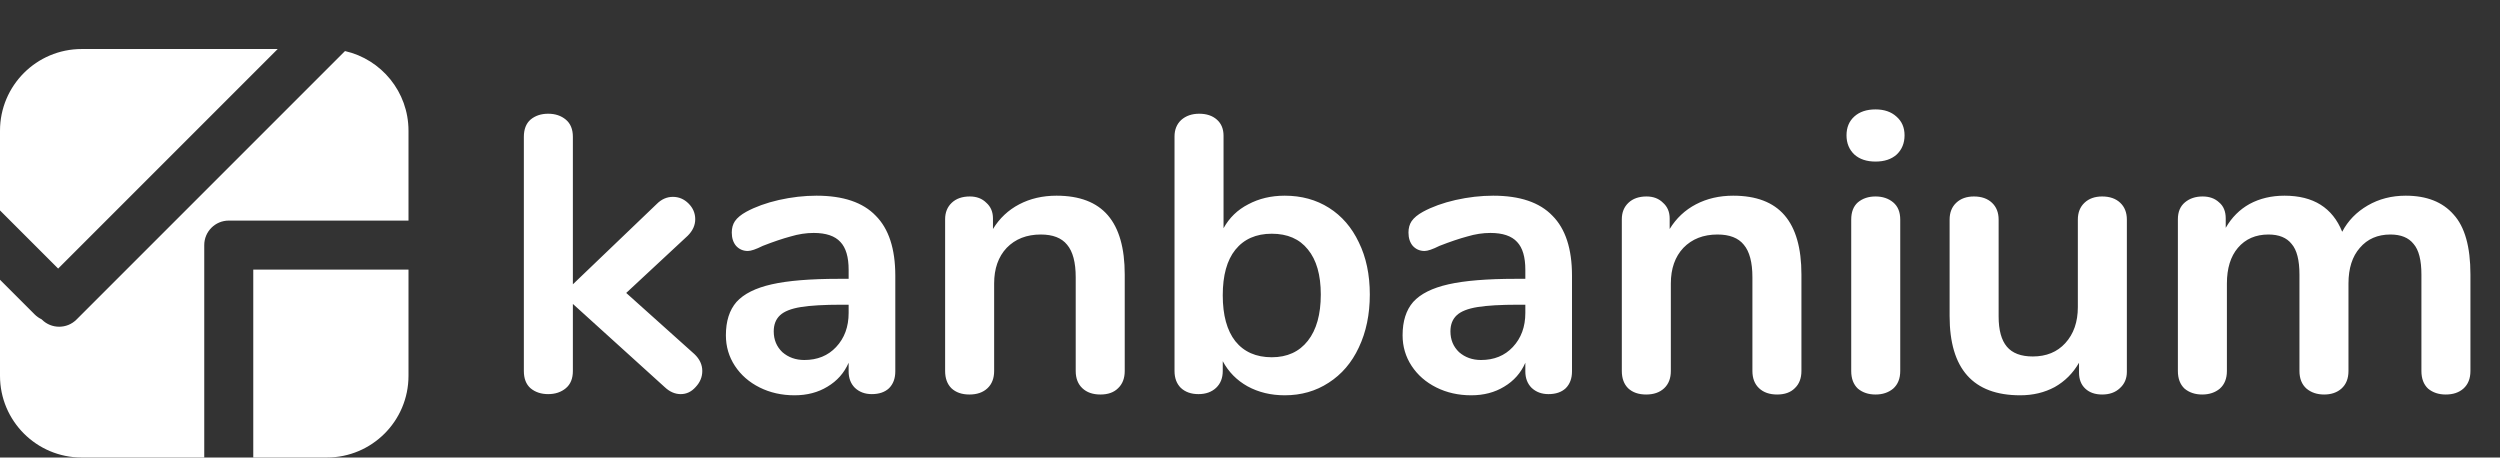 <svg width="306" height="56" viewBox="0 0 306 56" fill="none" xmlns="http://www.w3.org/2000/svg">
<rect x="0" y="0" width="306" height="56" fill="#333333" stroke="none"/>
<path d="M85 43.344C85.64 43.952 85.96 44.64 85.96 45.408C85.96 46.144 85.688 46.8 85.144 47.376C84.632 47.952 84.024 48.24 83.32 48.24C82.616 48.24 81.96 47.952 81.352 47.376L70.12 37.2V45.408C70.12 46.336 69.832 47.04 69.256 47.52C68.68 48 67.96 48.24 67.096 48.24C66.232 48.24 65.512 48 64.936 47.52C64.392 47.04 64.12 46.336 64.12 45.408V16.752C64.12 15.824 64.392 15.12 64.936 14.64C65.512 14.16 66.232 13.92 67.096 13.92C67.96 13.92 68.68 14.16 69.256 14.64C69.832 15.12 70.12 15.824 70.12 16.752V34.8L80.392 24.96C80.968 24.384 81.624 24.096 82.36 24.096C83.096 24.096 83.736 24.368 84.28 24.912C84.824 25.456 85.096 26.096 85.096 26.832C85.096 27.568 84.792 28.24 84.184 28.848L76.648 35.856L85 43.344ZM99.937 23.952C103.201 23.952 105.617 24.768 107.185 26.4C108.785 28 109.585 30.448 109.585 33.744V45.456C109.585 46.32 109.329 47.008 108.817 47.52C108.305 48 107.601 48.24 106.705 48.24C105.873 48.24 105.185 47.984 104.641 47.472C104.129 46.96 103.873 46.288 103.873 45.456V44.4C103.329 45.648 102.465 46.624 101.281 47.328C100.129 48.032 98.785 48.384 97.249 48.384C95.681 48.384 94.257 48.064 92.977 47.424C91.697 46.784 90.689 45.904 89.953 44.784C89.217 43.664 88.849 42.416 88.849 41.04C88.849 39.312 89.281 37.952 90.145 36.96C91.041 35.968 92.481 35.248 94.465 34.8C96.449 34.352 99.185 34.128 102.673 34.128H103.873V33.024C103.873 31.456 103.537 30.32 102.865 29.616C102.193 28.88 101.105 28.512 99.601 28.512C98.673 28.512 97.729 28.656 96.769 28.944C95.809 29.2 94.673 29.584 93.361 30.096C92.529 30.512 91.921 30.72 91.537 30.72C90.961 30.72 90.481 30.512 90.097 30.096C89.745 29.68 89.569 29.136 89.569 28.464C89.569 27.92 89.697 27.456 89.953 27.072C90.241 26.656 90.705 26.272 91.345 25.92C92.465 25.312 93.793 24.832 95.329 24.48C96.897 24.128 98.433 23.952 99.937 23.952ZM98.449 44.064C100.049 44.064 101.345 43.536 102.337 42.48C103.361 41.392 103.873 40 103.873 38.304V37.296H103.009C100.865 37.296 99.201 37.392 98.017 37.584C96.833 37.776 95.985 38.112 95.473 38.592C94.961 39.072 94.705 39.728 94.705 40.56C94.705 41.584 95.057 42.432 95.761 43.104C96.497 43.744 97.393 44.064 98.449 44.064ZM129.315 23.952C132.131 23.952 134.227 24.752 135.603 26.352C136.979 27.952 137.667 30.368 137.667 33.6V45.408C137.667 46.304 137.395 47.008 136.851 47.52C136.339 48.032 135.619 48.288 134.691 48.288C133.763 48.288 133.027 48.032 132.483 47.52C131.939 47.008 131.667 46.304 131.667 45.408V33.936C131.667 32.112 131.315 30.784 130.611 29.952C129.939 29.12 128.867 28.704 127.395 28.704C125.667 28.704 124.275 29.248 123.219 30.336C122.195 31.424 121.683 32.88 121.683 34.704V45.408C121.683 46.304 121.411 47.008 120.867 47.52C120.323 48.032 119.587 48.288 118.659 48.288C117.731 48.288 116.995 48.032 116.451 47.52C115.939 47.008 115.683 46.304 115.683 45.408V26.832C115.683 26 115.955 25.328 116.499 24.816C117.043 24.304 117.779 24.048 118.707 24.048C119.539 24.048 120.211 24.304 120.723 24.816C121.267 25.296 121.539 25.936 121.539 26.736V28.032C122.339 26.72 123.411 25.712 124.755 25.008C126.099 24.304 127.619 23.952 129.315 23.952ZM157.249 23.952C159.297 23.952 161.105 24.448 162.673 25.44C164.241 26.432 165.457 27.84 166.321 29.664C167.217 31.488 167.665 33.616 167.665 36.048C167.665 38.48 167.217 40.64 166.321 42.528C165.457 44.384 164.225 45.824 162.625 46.848C161.057 47.872 159.265 48.384 157.249 48.384C155.553 48.384 154.033 48.016 152.689 47.28C151.377 46.544 150.369 45.52 149.665 44.208V45.408C149.665 46.272 149.393 46.96 148.849 47.472C148.305 47.984 147.585 48.24 146.689 48.24C145.793 48.24 145.073 47.984 144.529 47.472C144.017 46.96 143.761 46.272 143.761 45.408V16.704C143.761 15.872 144.033 15.2 144.577 14.688C145.153 14.176 145.889 13.92 146.785 13.92C147.681 13.92 148.401 14.16 148.945 14.64C149.489 15.12 149.761 15.776 149.761 16.608V27.936C150.465 26.656 151.473 25.68 152.785 25.008C154.097 24.304 155.585 23.952 157.249 23.952ZM155.665 43.728C157.553 43.728 159.025 43.056 160.081 41.712C161.137 40.368 161.665 38.48 161.665 36.048C161.665 33.648 161.137 31.808 160.081 30.528C159.057 29.248 157.585 28.608 155.665 28.608C153.745 28.608 152.257 29.264 151.201 30.576C150.177 31.856 149.665 33.712 149.665 36.144C149.665 38.576 150.177 40.448 151.201 41.76C152.257 43.072 153.745 43.728 155.665 43.728ZM182.765 23.952C186.029 23.952 188.445 24.768 190.013 26.4C191.613 28 192.413 30.448 192.413 33.744V45.456C192.413 46.32 192.157 47.008 191.645 47.52C191.133 48 190.429 48.24 189.533 48.24C188.701 48.24 188.013 47.984 187.469 47.472C186.957 46.96 186.701 46.288 186.701 45.456V44.4C186.157 45.648 185.293 46.624 184.109 47.328C182.957 48.032 181.613 48.384 180.077 48.384C178.509 48.384 177.085 48.064 175.805 47.424C174.525 46.784 173.517 45.904 172.781 44.784C172.045 43.664 171.677 42.416 171.677 41.04C171.677 39.312 172.109 37.952 172.973 36.96C173.869 35.968 175.309 35.248 177.293 34.8C179.277 34.352 182.013 34.128 185.501 34.128H186.701V33.024C186.701 31.456 186.365 30.32 185.693 29.616C185.021 28.88 183.933 28.512 182.429 28.512C181.501 28.512 180.557 28.656 179.597 28.944C178.637 29.2 177.501 29.584 176.189 30.096C175.357 30.512 174.749 30.72 174.365 30.72C173.789 30.72 173.309 30.512 172.925 30.096C172.573 29.68 172.397 29.136 172.397 28.464C172.397 27.92 172.525 27.456 172.781 27.072C173.069 26.656 173.533 26.272 174.173 25.92C175.293 25.312 176.621 24.832 178.157 24.48C179.725 24.128 181.261 23.952 182.765 23.952ZM181.277 44.064C182.877 44.064 184.173 43.536 185.165 42.48C186.189 41.392 186.701 40 186.701 38.304V37.296H185.837C183.693 37.296 182.029 37.392 180.845 37.584C179.661 37.776 178.813 38.112 178.301 38.592C177.789 39.072 177.533 39.728 177.533 40.56C177.533 41.584 177.885 42.432 178.589 43.104C179.325 43.744 180.221 44.064 181.277 44.064ZM212.143 23.952C214.959 23.952 217.055 24.752 218.431 26.352C219.807 27.952 220.495 30.368 220.495 33.6V45.408C220.495 46.304 220.223 47.008 219.679 47.52C219.167 48.032 218.447 48.288 217.519 48.288C216.591 48.288 215.855 48.032 215.311 47.52C214.767 47.008 214.495 46.304 214.495 45.408V33.936C214.495 32.112 214.143 30.784 213.439 29.952C212.767 29.12 211.695 28.704 210.223 28.704C208.495 28.704 207.103 29.248 206.047 30.336C205.023 31.424 204.511 32.88 204.511 34.704V45.408C204.511 46.304 204.239 47.008 203.695 47.52C203.151 48.032 202.415 48.288 201.487 48.288C200.559 48.288 199.823 48.032 199.279 47.52C198.767 47.008 198.511 46.304 198.511 45.408V26.832C198.511 26 198.783 25.328 199.327 24.816C199.871 24.304 200.607 24.048 201.535 24.048C202.367 24.048 203.039 24.304 203.551 24.816C204.095 25.296 204.367 25.936 204.367 26.736V28.032C205.167 26.72 206.239 25.712 207.583 25.008C208.927 24.304 210.447 23.952 212.143 23.952ZM229.565 48.288C228.701 48.288 227.981 48.048 227.405 47.568C226.861 47.056 226.589 46.336 226.589 45.408V26.88C226.589 25.952 226.861 25.248 227.405 24.768C227.981 24.288 228.701 24.048 229.565 24.048C230.429 24.048 231.149 24.288 231.725 24.768C232.301 25.248 232.589 25.952 232.589 26.88V45.408C232.589 46.336 232.301 47.056 231.725 47.568C231.149 48.048 230.429 48.288 229.565 48.288ZM229.565 19.776C228.477 19.776 227.613 19.488 226.973 18.912C226.333 18.304 226.013 17.52 226.013 16.56C226.013 15.6 226.333 14.832 226.973 14.256C227.613 13.68 228.477 13.392 229.565 13.392C230.621 13.392 231.469 13.68 232.109 14.256C232.781 14.832 233.117 15.6 233.117 16.56C233.117 17.52 232.797 18.304 232.157 18.912C231.517 19.488 230.653 19.776 229.565 19.776ZM257.304 24.048C258.232 24.048 258.968 24.304 259.512 24.816C260.056 25.328 260.328 26.016 260.328 26.88V45.504C260.328 46.336 260.04 47.008 259.464 47.52C258.92 48.032 258.2 48.288 257.304 48.288C256.44 48.288 255.752 48.048 255.24 47.568C254.728 47.088 254.472 46.432 254.472 45.6V44.4C253.736 45.68 252.744 46.672 251.496 47.376C250.248 48.048 248.84 48.384 247.272 48.384C241.512 48.384 238.632 45.152 238.632 38.688V26.88C238.632 26.016 238.904 25.328 239.448 24.816C239.992 24.304 240.712 24.048 241.608 24.048C242.536 24.048 243.272 24.304 243.816 24.816C244.36 25.328 244.632 26.016 244.632 26.88V38.736C244.632 40.4 244.968 41.632 245.64 42.432C246.312 43.232 247.368 43.632 248.808 43.632C250.472 43.632 251.8 43.088 252.792 42C253.816 40.88 254.328 39.408 254.328 37.584V26.88C254.328 26.016 254.6 25.328 255.144 24.816C255.688 24.304 256.408 24.048 257.304 24.048ZM294.461 23.952C297.021 23.952 298.973 24.72 300.317 26.256C301.693 27.76 302.381 30.208 302.381 33.6V45.408C302.381 46.336 302.093 47.056 301.517 47.568C300.973 48.048 300.253 48.288 299.357 48.288C298.493 48.288 297.773 48.048 297.197 47.568C296.653 47.056 296.381 46.336 296.381 45.408V33.6C296.381 31.84 296.061 30.592 295.421 29.856C294.813 29.088 293.869 28.704 292.589 28.704C291.021 28.704 289.773 29.248 288.845 30.336C287.917 31.392 287.453 32.848 287.453 34.704V45.408C287.453 46.336 287.165 47.056 286.589 47.568C286.045 48.048 285.341 48.288 284.477 48.288C283.613 48.288 282.893 48.048 282.317 47.568C281.741 47.056 281.453 46.336 281.453 45.408V33.6C281.453 31.84 281.133 30.592 280.493 29.856C279.885 29.088 278.941 28.704 277.661 28.704C276.093 28.704 274.845 29.248 273.917 30.336C273.021 31.392 272.573 32.848 272.573 34.704V45.408C272.573 46.336 272.285 47.056 271.709 47.568C271.133 48.048 270.413 48.288 269.549 48.288C268.685 48.288 267.965 48.048 267.389 47.568C266.845 47.056 266.573 46.336 266.573 45.408V26.832C266.573 25.936 266.861 25.248 267.437 24.768C268.013 24.288 268.733 24.048 269.597 24.048C270.429 24.048 271.101 24.288 271.613 24.768C272.157 25.216 272.429 25.872 272.429 26.736V27.888C273.165 26.608 274.141 25.632 275.357 24.96C276.605 24.288 278.029 23.952 279.629 23.952C283.149 23.952 285.501 25.424 286.685 28.368C287.389 27.024 288.429 25.952 289.805 25.152C291.181 24.352 292.733 23.952 294.461 23.952Z" fill="white"/>
<path fill-rule="evenodd" clip-rule="evenodd" d="M33.991 6H10C4.477 6 0 10.477 0 16V25.757L7.117 32.874L33.991 6ZM0 34.243L4.243 38.485C4.496 38.739 4.783 38.937 5.09 39.081C5.1 39.092 5.111 39.102 5.121 39.113C6.293 40.284 8.192 40.284 9.364 39.113L42.228 6.249C46.678 7.262 50 11.243 50 16V27H28C26.343 27 25 28.343 25 30V56H10C4.477 56 0 51.523 0 46V34.243ZM31 33H50V46C50 51.523 45.523 56 40 56H31L31 33Z" fill="white"/>
</svg>
